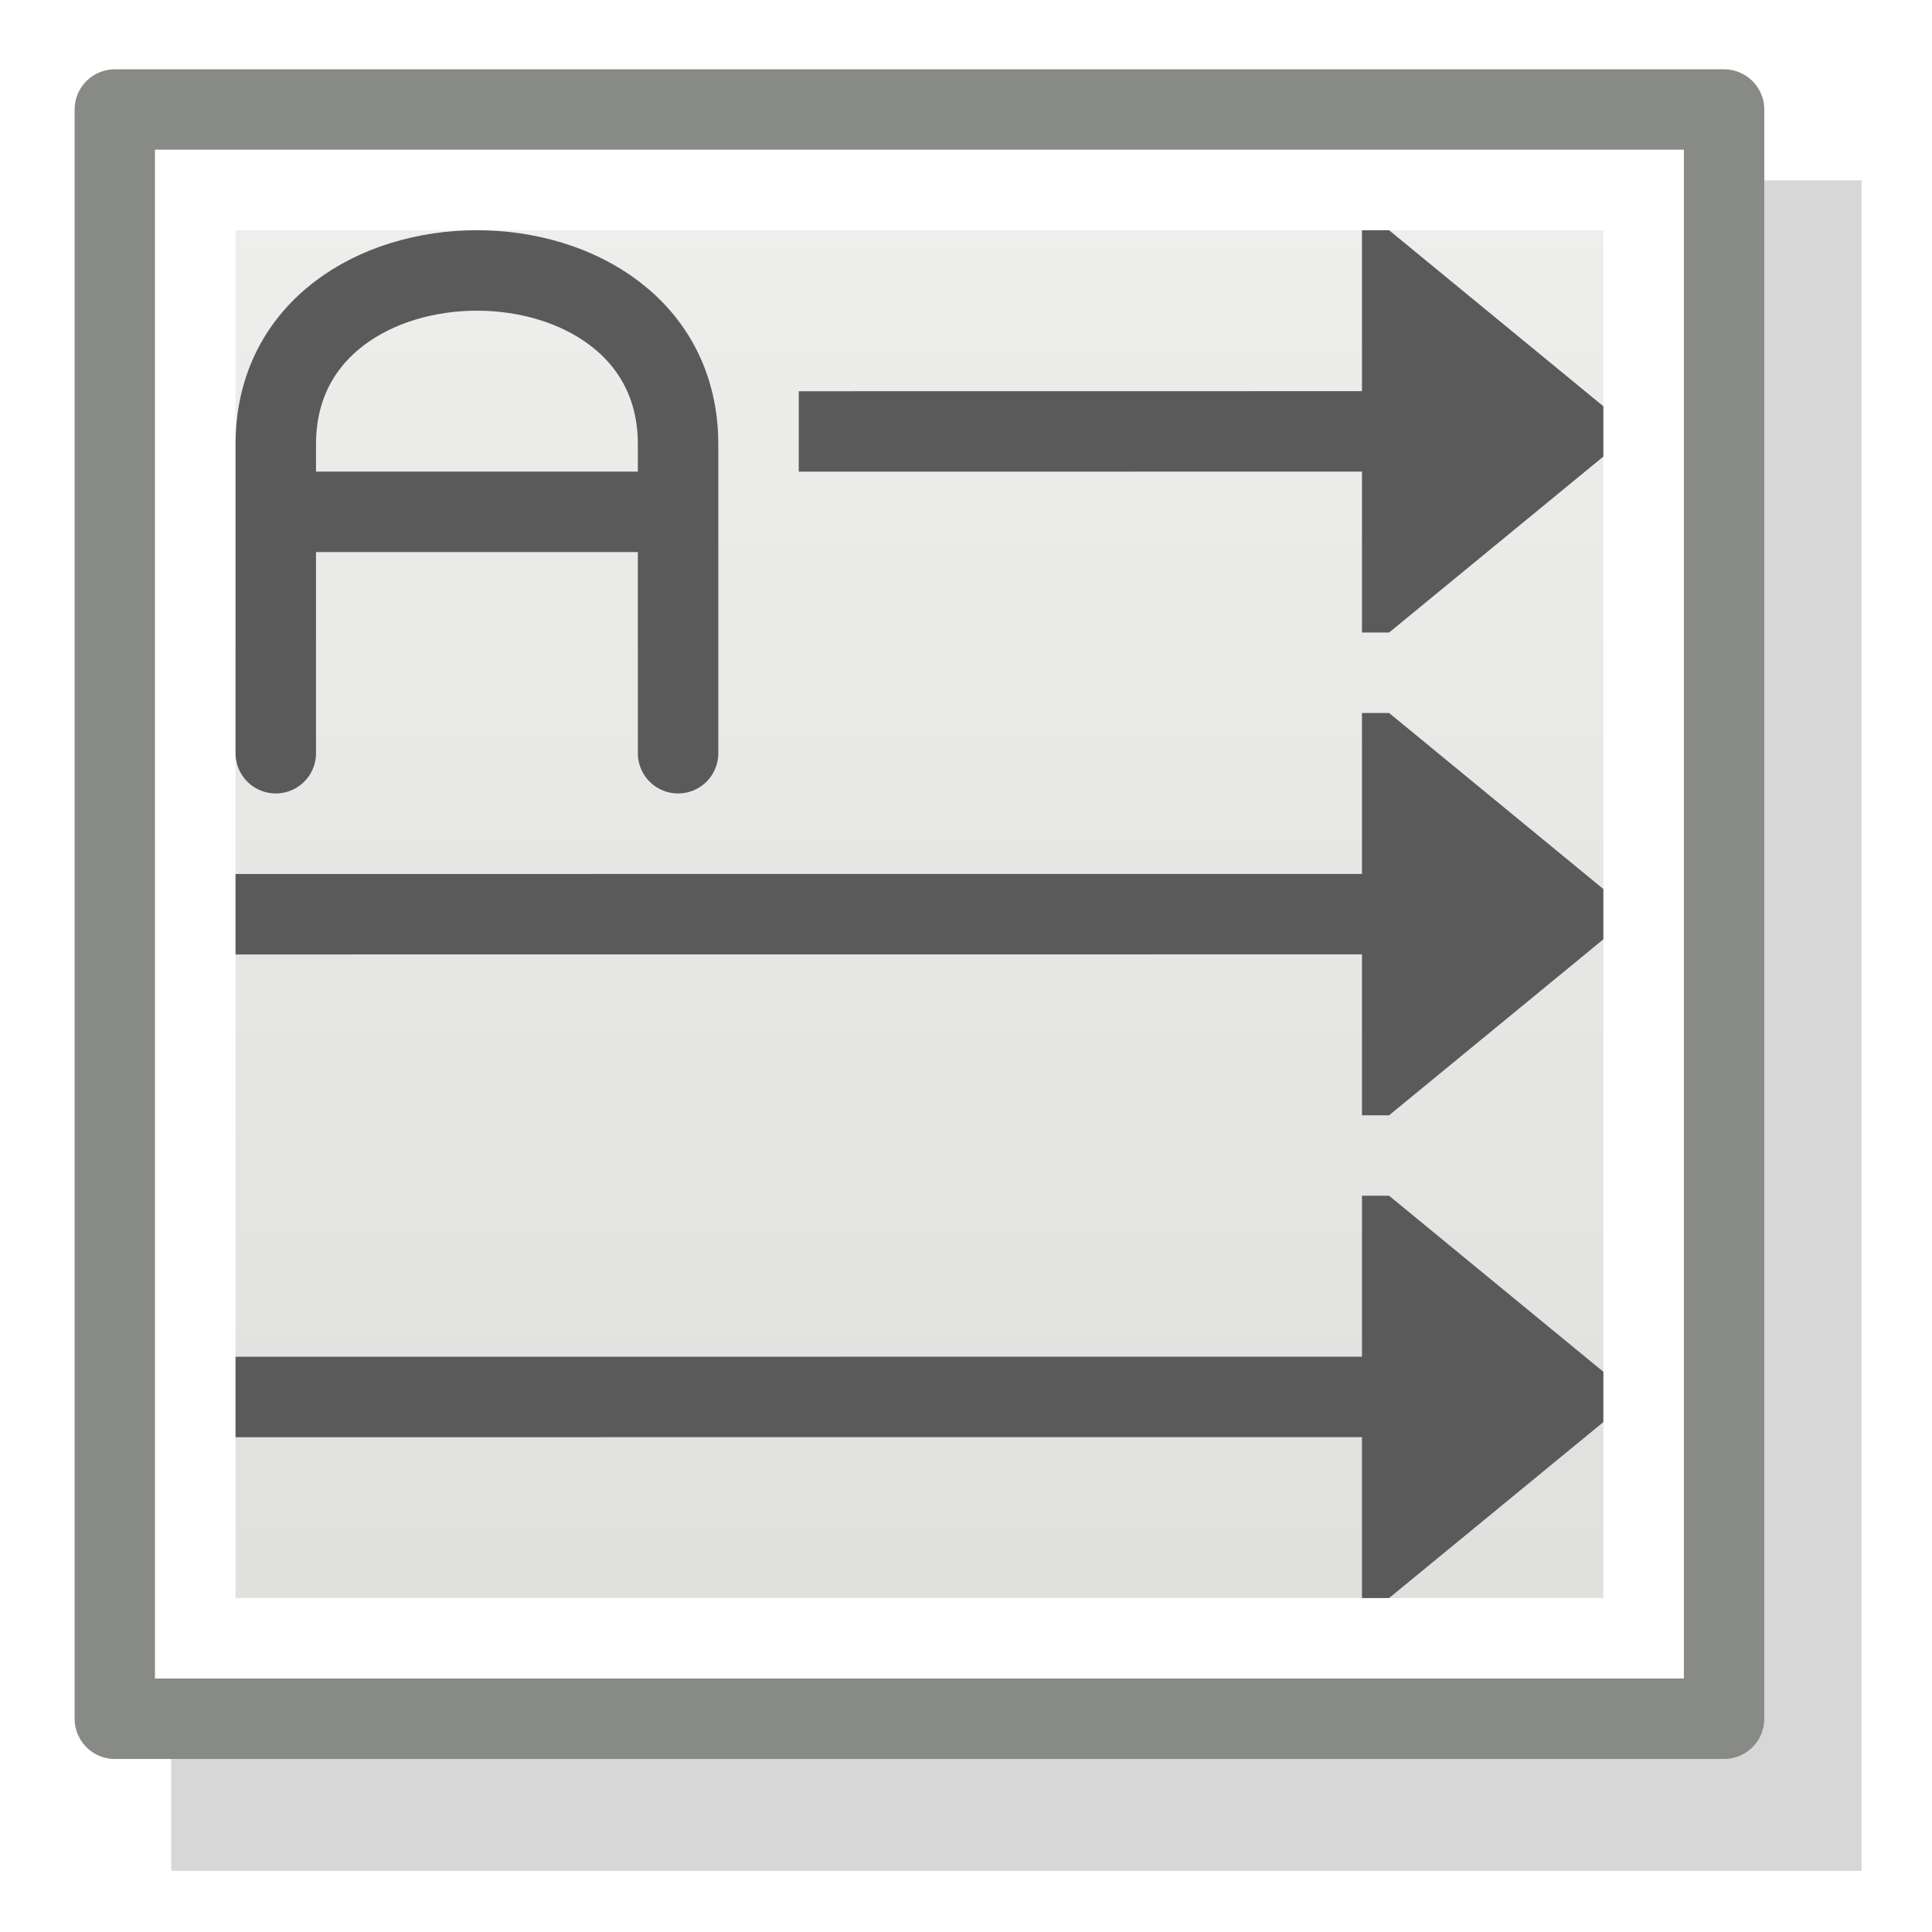 <?xml version="1.0" encoding="UTF-8" standalone="no"?>
<!-- Created with Inkscape (http://www.inkscape.org/) -->

<svg
   xmlns:dc="http://purl.org/dc/elements/1.1/"
   xmlns:cc="http://creativecommons.org/ns#"
   xmlns:rdf="http://www.w3.org/1999/02/22-rdf-syntax-ns#"
   xmlns:svg="http://www.w3.org/2000/svg"
   xmlns="http://www.w3.org/2000/svg"
   xmlns:xlink="http://www.w3.org/1999/xlink"
   xmlns:sodipodi="http://sodipodi.sourceforge.net/DTD/sodipodi-0.dtd"
   xmlns:inkscape="http://www.inkscape.org/namespaces/inkscape"
   width="48"
   height="48"
   id="svg2"
   sodipodi:version="0.32"
   inkscape:version="0.46+devel r21210 custom"
   version="1.0"
   sodipodi:docname="format-text-direction-horizontal.svg"
   inkscape:output_extension="org.inkscape.output.svg.inkscape">
  <defs
     id="defs4">
    <linearGradient
       id="linearGradient10735-4">
      <stop
         style="stop-color:#c0c0c0;stop-opacity:0;"
         offset="0"
         id="stop10737-9" />
      <stop
         style="stop-color:#c0c0c0;stop-opacity:0;"
         offset="1"
         id="stop10739-3" />
    </linearGradient>
    <filter
       inkscape:collect="always"
       id="filter16974">
      <feGaussianBlur
         inkscape:collect="always"
         stdDeviation="0.44"
         id="feGaussianBlur16976" />
    </filter>
    <linearGradient
       id="linearGradient6581">
      <stop
         id="stop6583"
         offset="0"
         style="stop-color:#eeeeec;stop-opacity:1;" />
      <stop
         id="stop6585"
         offset="1"
         style="stop-color:#e0e0de;stop-opacity:1;" />
    </linearGradient>
    <linearGradient
       id="linearGradient11201">
      <stop
         style="stop-color:#ffffff;stop-opacity:1;"
         offset="0"
         id="stop11203" />
      <stop
         style="stop-color:#ffffff;stop-opacity:1;"
         offset="1"
         id="stop11205" />
    </linearGradient>
    <radialGradient
       inkscape:collect="always"
       xlink:href="#linearGradient10735-4"
       id="radialGradient17118"
       gradientUnits="userSpaceOnUse"
       cx="-142.007"
       cy="453"
       fx="-142.007"
       fy="453"
       r="8"
       gradientTransform="translate(-1,-1)" />
    <linearGradient
       inkscape:collect="always"
       xlink:href="#linearGradient6581"
       id="linearGradient17128"
       gradientUnits="userSpaceOnUse"
       x1="449"
       y1="838"
       x2="449"
       y2="856"
       gradientTransform="matrix(0.952,0,0,0.952,20.929,39.833)" />
    <linearGradient
       inkscape:collect="always"
       xlink:href="#linearGradient11201"
       id="linearGradient17124"
       gradientUnits="userSpaceOnUse"
       gradientTransform="matrix(2.572,0,0,3.002,-736.446,-2802.671)"
       x1="1470"
       y1="34.5"
       x2="1481"
       y2="34.5" />
  </defs>
  <sodipodi:namedview
     id="base"
     pagecolor="#ffffff"
     bordercolor="#666666"
     borderopacity="1.0"
     inkscape:pageopacity="0.0"
     inkscape:pageshadow="2"
     inkscape:zoom="1.979899"
     inkscape:cx="-16.666747"
     inkscape:cy="-39.29028"
     inkscape:document-units="px"
     inkscape:current-layer="layer1"
     showgrid="false"
     inkscape:window-width="1024"
     inkscape:window-height="737"
     inkscape:window-x="0"
     inkscape:window-y="1"
     inkscape:snap-page="true"
     inkscape:snap-bbox="true"
     inkscape:snap-nodes="true"
     inkscape:bbox-nodes="false"
     inkscape:snap-object-midpoints="false"
     inkscape:snap-bbox-edge-midpoints="true"
     inkscape:object-nodes="true"
     inkscape:snap-midpoints="true" />
  <g
     inkscape:label="Layer 1"
     inkscape:groupmode="layer"
     id="layer1">
    <use
       height="2000"
       width="2000"
       transform="matrix(3,0,0,3,-4394.526,-560.643)"
       id="use20461"
       xlink:href="#node_b"
       y="0"
       x="0" />
    <use
       height="2000"
       width="2000"
       transform="matrix(3,0,0,3,-4364.526,-590.643)"
       id="use20463"
       xlink:href="#node_b"
       y="0"
       x="0" />
    <g
       style="display:inline"
       id="writing_mode_lr"
       transform="matrix(1.999,0,0,1.999,-875.707,-1669.442)">
      <rect
         y="835"
         x="438"
         height="24"
         width="24"
         id="rect17042"
         style="fill:url(#radialGradient17118);fill-opacity:1;fill-rule:nonzero;stroke:none;stroke-width:1;marker:none;visibility:visible;display:inline;overflow:visible;enable-background:accumulate" />
      <rect
         y="836"
         x="439"
         height="22"
         width="22"
         id="rect16960"
         style="fill:#000000;fill-opacity:0.157;fill-rule:evenodd;stroke:none;stroke-width:1;marker:none;visibility:visible;display:inline;overflow:visible;filter:url(#filter16974);enable-background:accumulate"
         transform="matrix(0.955,0,0,0.955,20.955,39)" />
      <rect
         style="fill:url(#linearGradient17128);fill-opacity:1;fill-rule:evenodd;stroke:#888a85;stroke-width:1;stroke-linecap:butt;stroke-linejoin:round;stroke-miterlimit:4;stroke-opacity:1;stroke-dasharray:none;stroke-dashoffset:0;marker:none;visibility:visible;display:inline;overflow:visible;enable-background:accumulate"
         id="rect11372"
         width="20"
         height="20"
         x="439.5"
         y="836.5" />
      <rect
         style="fill:none;stroke:url(#linearGradient17124);stroke-width:1;stroke-linecap:round;stroke-linejoin:miter;stroke-miterlimit:2;stroke-opacity:1;stroke-dasharray:none;stroke-dashoffset:0;marker:none;visibility:visible;display:inline;overflow:visible;enable-background:accumulate"
         id="rect11374"
         width="18"
         height="18"
         x="440.5"
         y="837.5" />
      <path
         style="fill:none;stroke:#5a5a5a;stroke-width:1px;stroke-linecap:round;stroke-linejoin:miter;stroke-opacity:1"
         d="m 441.5,844.5 0,-3.84 c 0,-2.88 5,-2.88 5,0 l 0,3.84"
         id="path16996"
         sodipodi:nodetypes="cccc" />
      <path
         style="fill:none;stroke:#5a5a5a;stroke-width:1px;stroke-linecap:butt;stroke-linejoin:miter;stroke-opacity:1"
         d="m 441.5,841.5 5,0"
         id="path16998" />
      <path
         d="m 458,840.813 0,-0.625 L 455.337,838 455,838 l 0,2 -7,9e-4 0,1 7,-9e-4 0,2 0.337,0 2.663,-2.187 z m 0,12 0,-0.625 L 455.337,850 455,850 l 0,2 -14,9e-4 0,1 14,-9e-4 0,2 0.337,0 2.663,-2.187 z m 0,-6 0,-0.625 L 455.337,844 455,844 l 0,2 -14,9e-4 0,1 14,-9e-4 0,2 0.337,0 2.663,-2.187 z"
         style="fill:#5a5a5a;fill-opacity:1;fill-rule:evenodd;stroke:none"
         id="path17035"
         sodipodi:nodetypes="ccccccccccccccccccccccccccccccccc" />
    </g>
  </g>
</svg>
